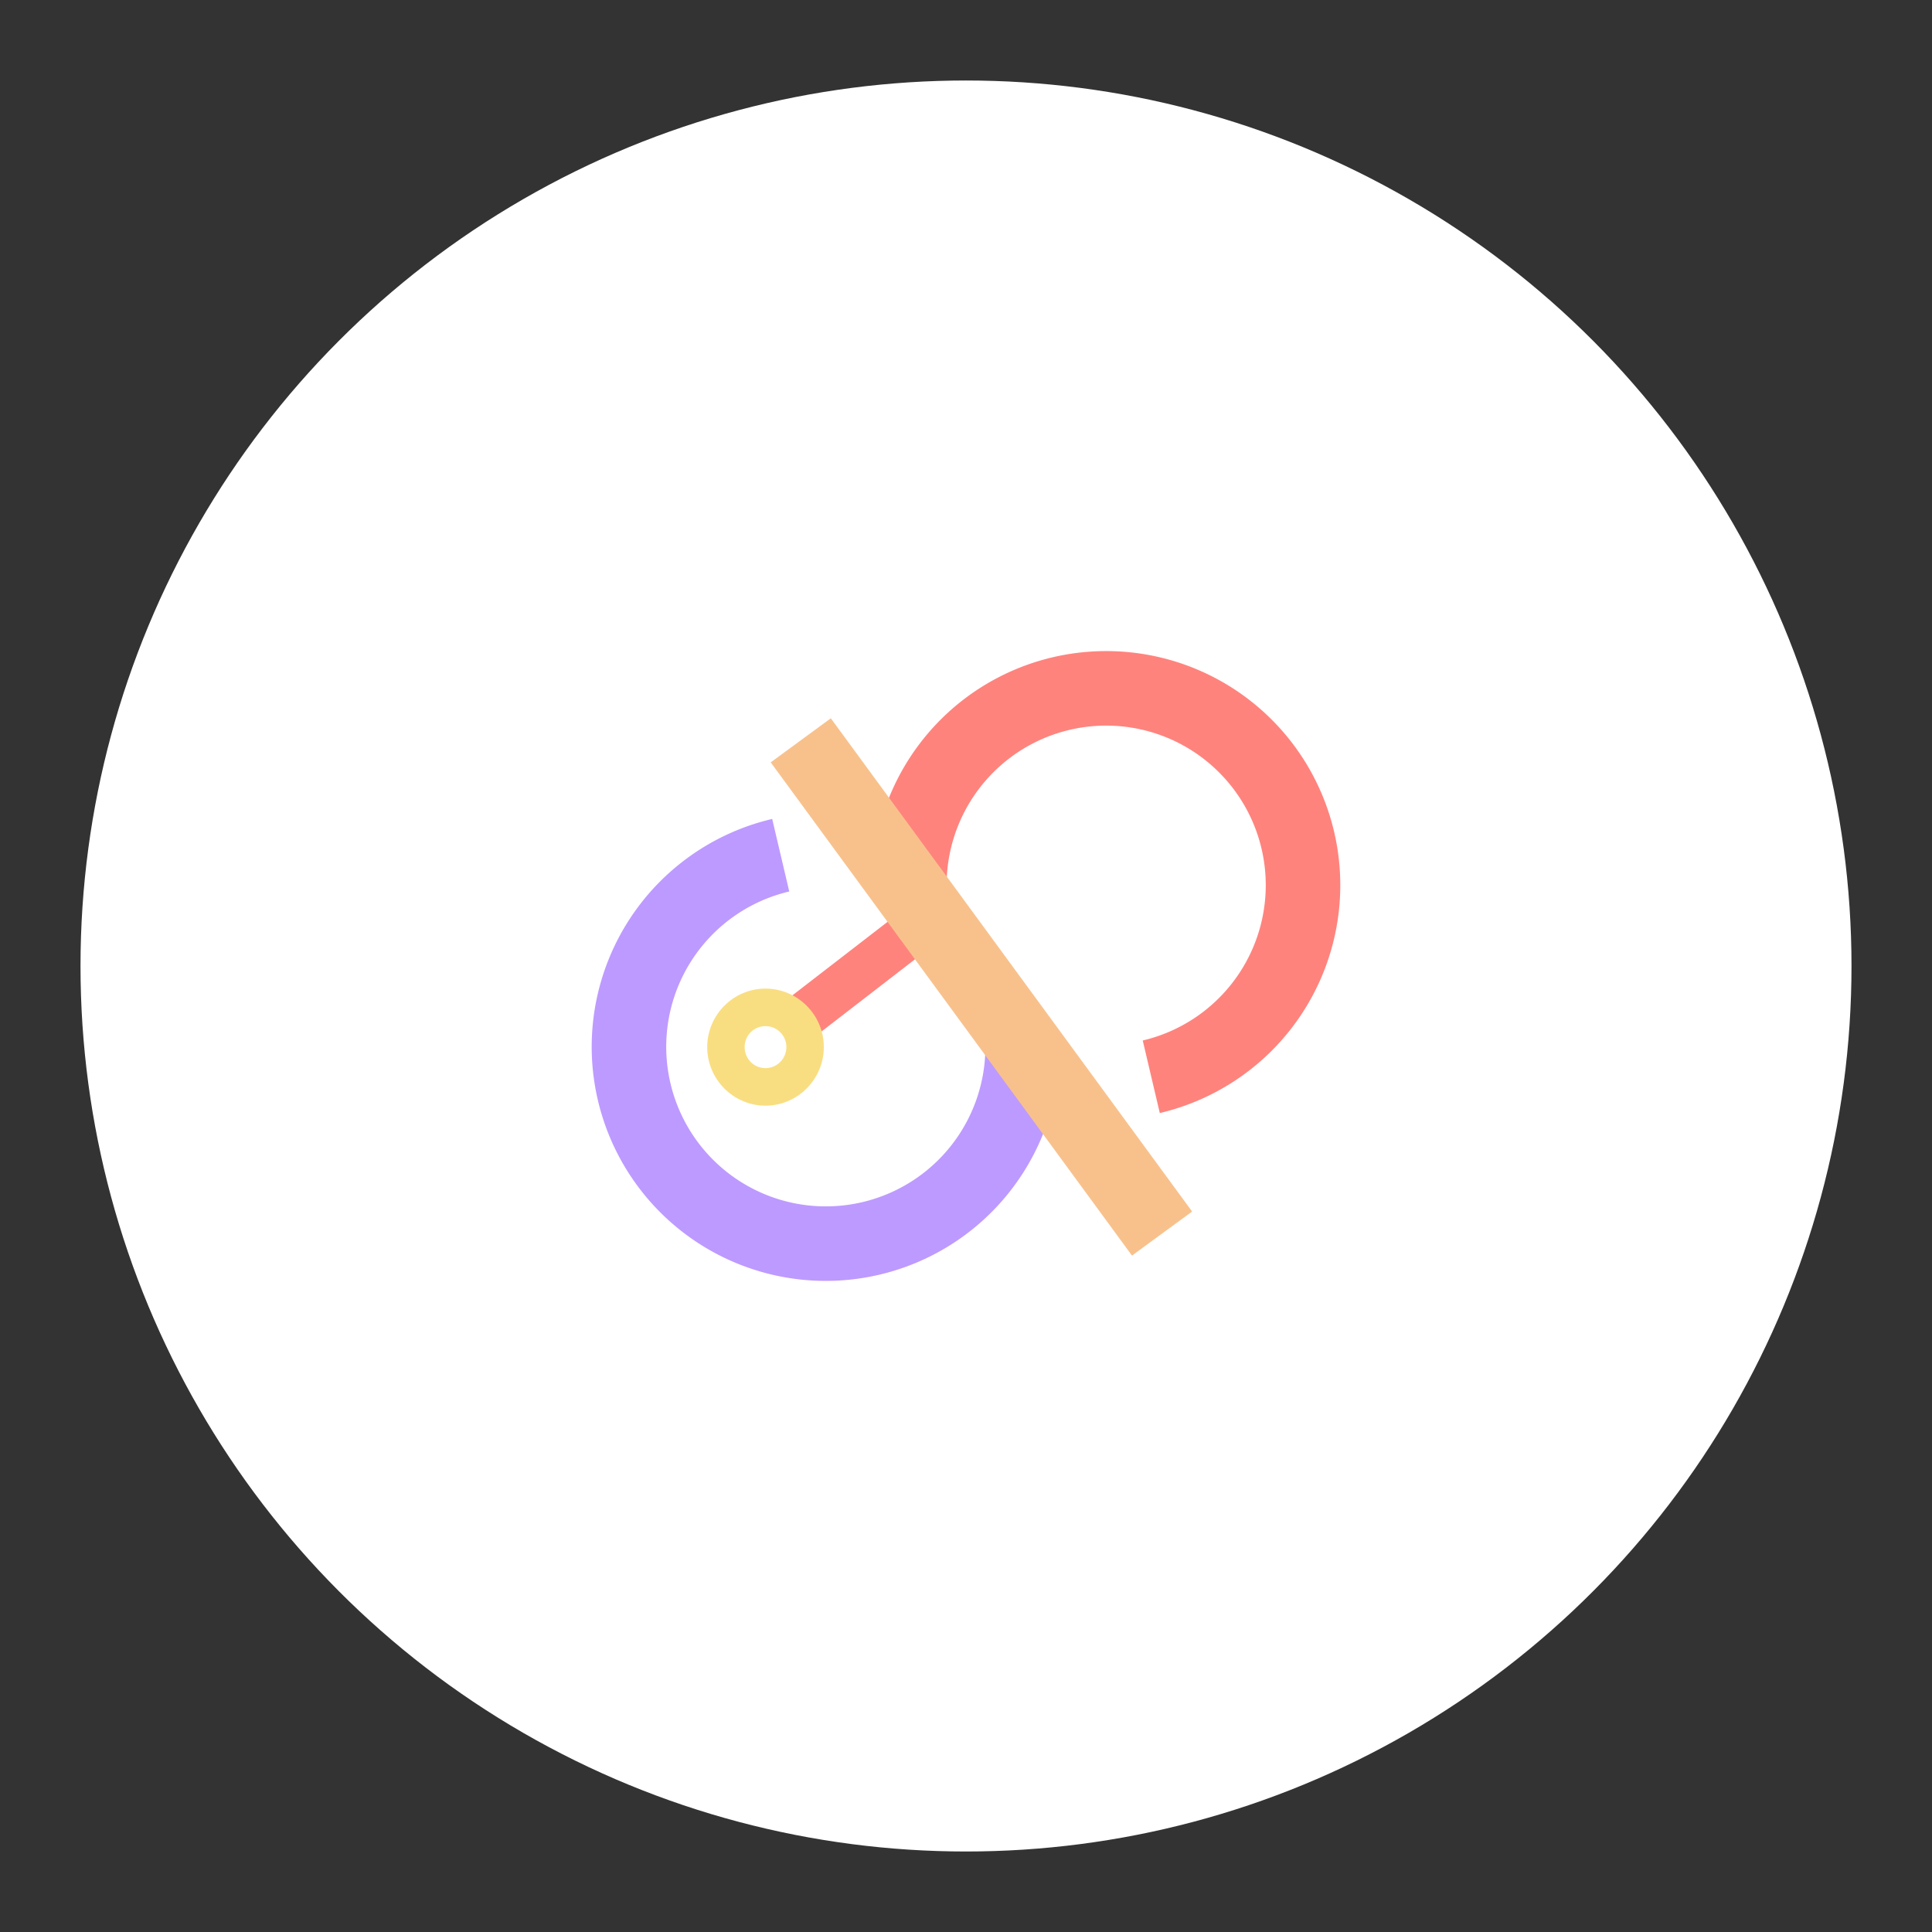 <?xml version="1.0" encoding="UTF-8"?>
<svg version="1.1" viewBox="0 0 192 192" xml:space="preserve" xmlns="http://www.w3.org/2000/svg">
	 <rect x="0" y="0" width="192" height="192" fill="#333333" stroke="none"/>
	 <circle class="a" cx="96" cy="96" r="88" fill="#fff"/><g transform="matrix(5.823 0 0 5.823 52.001 64.168)"><path d="m6.803 4.761-2.24 1.73" fill="none" stroke="#ff837d" stroke-width=".792"/><path transform="matrix(.968 0 0 .968 .067 .356)" d="m4.201 5.678c-0.566 0-1.027 0.465-1.027 1.031 0 0.568 0.461 1.033 1.027 1.033 0.566 0 1.029-0.465 1.029-1.033 0-0.567-0.463-1.031-1.029-1.031zm0 0.662c0.204 0 0.369 0.164 0.369 0.369 0 0.205-0.165 0.371-0.369 0.371-0.204 1e-7 -0.367-0.165-0.367-0.371 0-0.206 0.163-0.369 0.367-0.369z" fill="#f9de81"/><path d="m8.523 6.846a3.359 3.359 0 0 1-3.101 3.349 3.359 3.359 0 0 1-3.578-2.833 3.359 3.359 0 0 1 2.55-3.786" fill="none" stroke="#bd9aff" stroke-width="1.272"/><path transform="scale(-1)" d="m-6.589-4.087a3.359 3.359 0 0 1-3.101 3.349 3.359 3.359 0 0 1-3.578-2.833 3.359 3.359 0 0 1 2.55-3.786" fill="none" stroke="#ff837d" stroke-width="1.272"/><path d="m4.736 1.615 6.166 8.418" fill="none" stroke="#f8c18c" stroke-width="1.272"/></g></svg>
